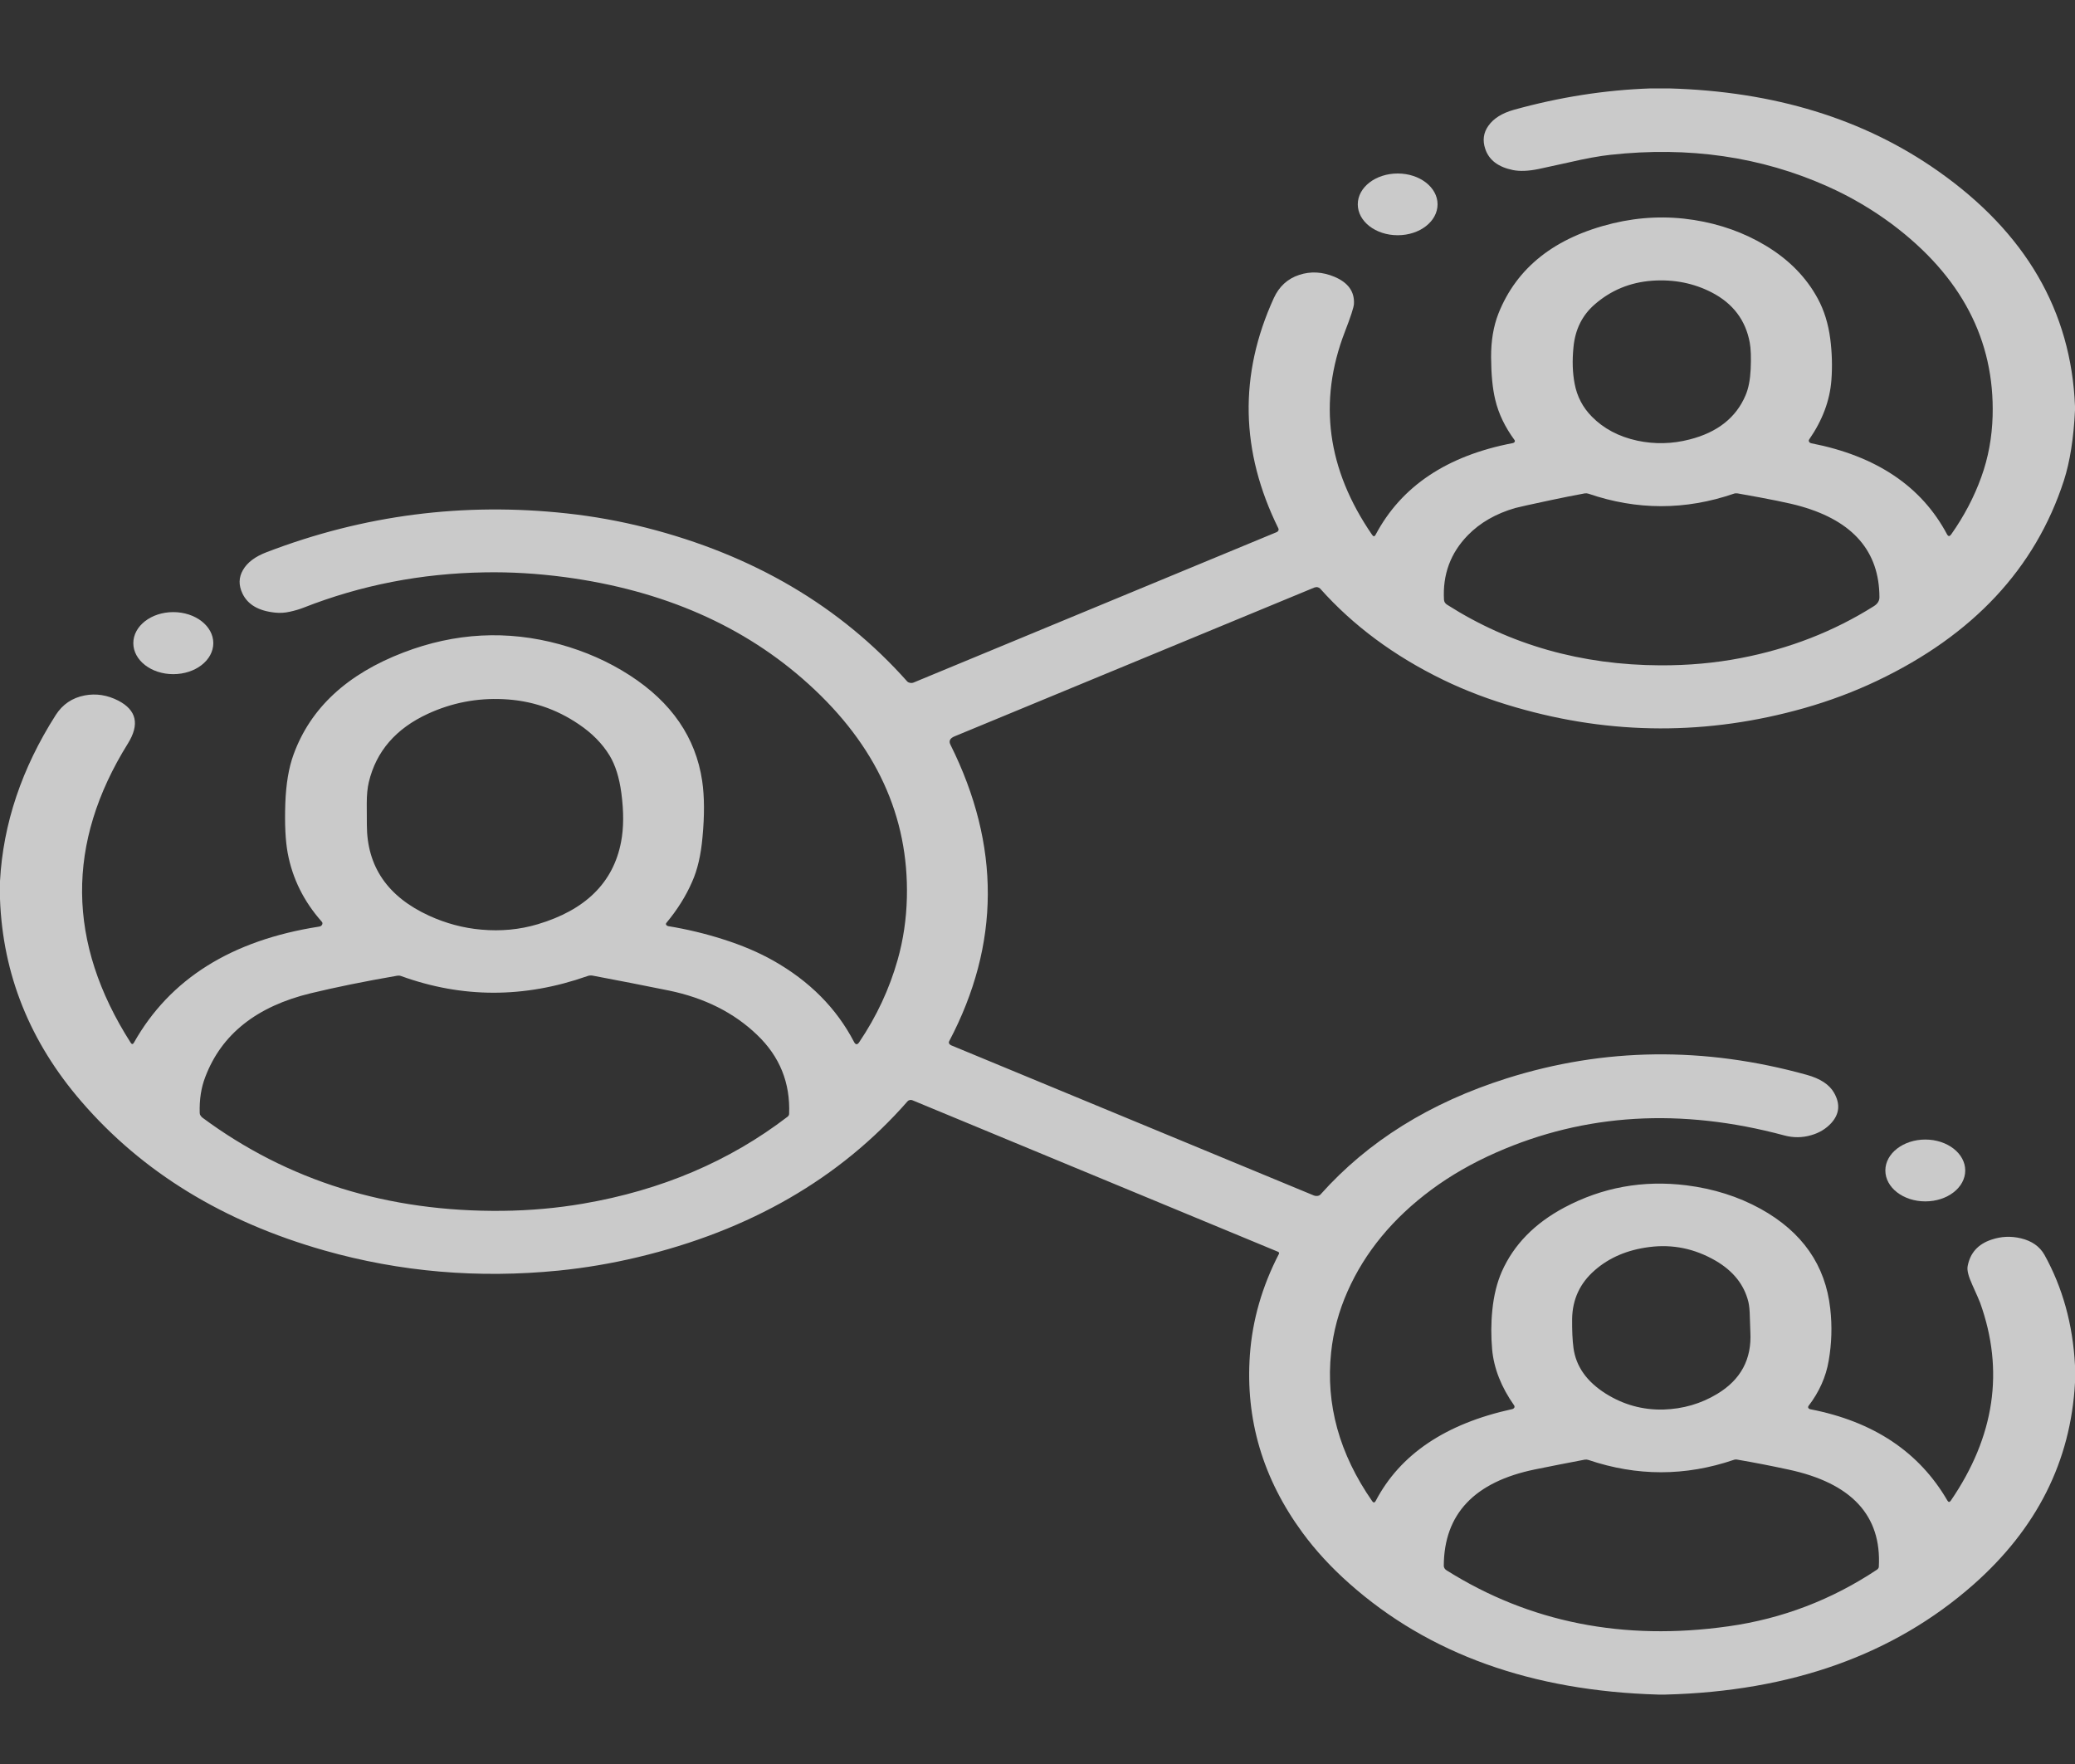 <svg width="20" height="17" viewBox="0 0 20 17" fill="none" xmlns="http://www.w3.org/2000/svg">
<rect x="0" y="0" width="20" height="17" fill="#333333" stroke="none"/>
<g clip-path="url(#clip0_1_1019)">
<path d="M15.911 0.852H16.086C17.1 0.88 17.964 1.145 18.679 1.648C19.523 2.241 19.963 2.997 20 3.915V3.953C19.987 4.225 19.951 4.451 19.893 4.631C19.618 5.477 19.017 6.121 18.092 6.561C17.871 6.666 17.637 6.754 17.391 6.824C16.463 7.087 15.536 7.085 14.611 6.817C14.361 6.745 14.127 6.657 13.911 6.552C13.439 6.323 13.043 6.03 12.724 5.672C12.718 5.666 12.709 5.661 12.699 5.659C12.689 5.657 12.679 5.659 12.669 5.662L9.199 7.097C9.156 7.115 9.143 7.142 9.161 7.177C9.645 8.148 9.641 9.1 9.149 10.034C9.145 10.041 9.145 10.049 9.148 10.057C9.152 10.064 9.159 10.07 9.168 10.074L12.666 11.522C12.677 11.526 12.689 11.527 12.701 11.525C12.712 11.523 12.722 11.518 12.729 11.51C13.185 10.999 13.783 10.626 14.524 10.392C15.462 10.096 16.425 10.084 17.413 10.358C17.544 10.394 17.633 10.452 17.678 10.532C17.739 10.639 17.73 10.736 17.65 10.824C17.599 10.879 17.535 10.918 17.457 10.94C17.372 10.965 17.285 10.966 17.197 10.942C16.202 10.675 15.277 10.73 14.423 11.106C14.191 11.208 13.982 11.328 13.797 11.465C13.426 11.74 13.156 12.067 12.989 12.444C12.904 12.635 12.851 12.832 12.83 13.034C12.777 13.534 12.909 14.011 13.226 14.467C13.238 14.484 13.249 14.483 13.259 14.466C13.495 14.015 13.934 13.72 14.575 13.58C14.58 13.579 14.584 13.577 14.587 13.575C14.591 13.572 14.594 13.569 14.596 13.566C14.597 13.562 14.598 13.559 14.598 13.555C14.598 13.551 14.596 13.548 14.594 13.544C14.47 13.368 14.399 13.188 14.382 13.005C14.371 12.878 14.371 12.751 14.384 12.625C14.398 12.484 14.429 12.36 14.476 12.253C14.591 11.995 14.791 11.79 15.078 11.637C15.443 11.443 15.835 11.371 16.254 11.423C16.516 11.456 16.754 11.531 16.97 11.65C17.371 11.872 17.595 12.193 17.641 12.612C17.66 12.78 17.655 12.946 17.626 13.113C17.6 13.268 17.535 13.414 17.431 13.55C17.429 13.553 17.428 13.556 17.428 13.559C17.427 13.562 17.428 13.566 17.43 13.569C17.431 13.572 17.434 13.574 17.437 13.576C17.441 13.579 17.444 13.58 17.448 13.581C18.058 13.699 18.498 13.993 18.77 14.461C18.78 14.478 18.791 14.479 18.803 14.462C19.226 13.844 19.32 13.209 19.086 12.556C19.079 12.537 19.054 12.479 19.011 12.384C18.973 12.301 18.958 12.242 18.965 12.204C18.988 12.076 19.065 11.989 19.197 11.946C19.289 11.915 19.383 11.911 19.479 11.934C19.584 11.959 19.659 12.012 19.705 12.092C19.88 12.407 19.979 12.762 20 13.158V13.324C19.959 14.083 19.632 14.731 19.021 15.271C18.254 15.947 17.265 16.3 16.052 16.331H15.984C14.764 16.296 13.771 15.94 13.006 15.261C12.83 15.105 12.679 14.941 12.553 14.769C12.171 14.248 12.003 13.678 12.047 13.058C12.071 12.724 12.164 12.399 12.327 12.084C12.329 12.08 12.329 12.076 12.328 12.072C12.326 12.068 12.322 12.065 12.317 12.063L8.796 10.604C8.788 10.6 8.779 10.599 8.77 10.601C8.761 10.603 8.753 10.607 8.748 10.613C8.096 11.357 7.229 11.858 6.146 12.116C5.895 12.176 5.641 12.219 5.384 12.245C4.609 12.322 3.857 12.258 3.127 12.051C2.152 11.774 1.371 11.296 0.784 10.615C0.288 10.041 0.027 9.391 0 8.665V8.491C0.03 7.938 0.21 7.404 0.537 6.891C0.603 6.788 0.696 6.725 0.816 6.702C0.926 6.681 1.034 6.698 1.14 6.752C1.317 6.844 1.347 6.981 1.233 7.165C0.635 8.124 0.644 9.085 1.259 10.048C1.27 10.066 1.281 10.066 1.291 10.048C1.637 9.434 2.232 9.061 3.075 8.93C3.082 8.929 3.088 8.927 3.093 8.924C3.098 8.92 3.102 8.916 3.105 8.911C3.107 8.906 3.108 8.901 3.108 8.896C3.107 8.891 3.105 8.886 3.101 8.882C2.928 8.687 2.819 8.467 2.773 8.221C2.751 8.102 2.743 7.942 2.75 7.742C2.757 7.554 2.783 7.397 2.83 7.27C2.993 6.823 3.346 6.496 3.889 6.288C4.387 6.097 4.889 6.071 5.394 6.209C5.641 6.277 5.865 6.376 6.068 6.507C6.473 6.768 6.706 7.108 6.768 7.526C6.79 7.676 6.791 7.858 6.771 8.069C6.756 8.239 6.723 8.382 6.671 8.498C6.611 8.636 6.528 8.768 6.423 8.894C6.421 8.897 6.419 8.9 6.419 8.903C6.419 8.907 6.419 8.91 6.421 8.913C6.423 8.916 6.425 8.918 6.428 8.92C6.432 8.922 6.435 8.924 6.439 8.925C6.621 8.955 6.797 8.997 6.969 9.052C7.149 9.109 7.31 9.177 7.452 9.257C7.803 9.455 8.063 9.717 8.232 10.042C8.247 10.07 8.264 10.071 8.282 10.043C8.45 9.794 8.573 9.529 8.652 9.25C8.707 9.056 8.736 8.856 8.741 8.651C8.76 7.869 8.445 7.183 7.795 6.594C7.177 6.033 6.393 5.689 5.446 5.562C5.182 5.527 4.923 5.511 4.668 5.516C4.06 5.526 3.48 5.639 2.929 5.855C2.886 5.872 2.841 5.885 2.795 5.895C2.747 5.906 2.7 5.909 2.653 5.904C2.493 5.888 2.388 5.827 2.337 5.72C2.299 5.64 2.3 5.565 2.342 5.493C2.384 5.42 2.46 5.363 2.571 5.321C3.505 4.963 4.469 4.839 5.465 4.948C5.723 4.976 5.976 5.022 6.225 5.085C7.259 5.348 8.099 5.842 8.744 6.567C8.751 6.574 8.761 6.579 8.772 6.581C8.783 6.583 8.795 6.582 8.805 6.578L12.306 5.128C12.313 5.125 12.319 5.119 12.322 5.113C12.325 5.106 12.325 5.099 12.322 5.093C11.955 4.351 11.94 3.611 12.278 2.872C12.329 2.761 12.41 2.686 12.523 2.649C12.633 2.613 12.745 2.619 12.861 2.667C12.994 2.723 13.057 2.81 13.05 2.93C13.048 2.962 13.019 3.052 12.962 3.199C12.703 3.871 12.791 4.523 13.225 5.154C13.238 5.173 13.249 5.172 13.259 5.153C13.507 4.686 13.947 4.391 14.582 4.27C14.585 4.269 14.589 4.267 14.592 4.266C14.595 4.264 14.598 4.261 14.599 4.258C14.601 4.255 14.601 4.252 14.601 4.249C14.601 4.246 14.6 4.243 14.598 4.241C14.507 4.117 14.444 3.988 14.412 3.852C14.386 3.745 14.373 3.609 14.372 3.444C14.371 3.284 14.395 3.143 14.443 3.021C14.62 2.577 14.988 2.287 15.547 2.152C15.806 2.09 16.067 2.079 16.328 2.12C16.581 2.16 16.81 2.242 17.017 2.366C17.242 2.501 17.41 2.672 17.522 2.88C17.582 2.991 17.622 3.12 17.641 3.265C17.658 3.398 17.662 3.53 17.652 3.664C17.637 3.86 17.566 4.05 17.438 4.235C17.436 4.238 17.434 4.242 17.434 4.246C17.434 4.25 17.435 4.254 17.437 4.257C17.439 4.261 17.442 4.264 17.446 4.267C17.45 4.269 17.454 4.271 17.459 4.272C18.085 4.394 18.521 4.687 18.767 5.15C18.779 5.171 18.791 5.171 18.806 5.151C18.931 4.974 19.028 4.789 19.097 4.597C19.164 4.412 19.2 4.216 19.206 4.009C19.226 3.276 18.903 2.66 18.236 2.16C18.045 2.018 17.838 1.896 17.614 1.796C16.974 1.51 16.276 1.409 15.522 1.492C15.418 1.503 15.281 1.528 15.113 1.567C15.019 1.588 14.924 1.609 14.829 1.629C14.731 1.649 14.649 1.652 14.583 1.639C14.441 1.61 14.352 1.543 14.316 1.436C14.288 1.354 14.298 1.279 14.346 1.212C14.396 1.141 14.478 1.09 14.592 1.058C15.031 0.936 15.47 0.867 15.911 0.852ZM15.368 2.936C15.25 3.039 15.182 3.176 15.166 3.346C15.153 3.476 15.157 3.592 15.177 3.697C15.2 3.82 15.255 3.926 15.343 4.015C15.456 4.13 15.602 4.208 15.782 4.247C15.948 4.282 16.116 4.279 16.286 4.235C16.553 4.167 16.733 4.025 16.824 3.811C16.853 3.744 16.869 3.66 16.874 3.558C16.879 3.446 16.876 3.36 16.865 3.301C16.825 3.086 16.704 2.925 16.5 2.819C16.326 2.729 16.135 2.691 15.928 2.705C15.713 2.72 15.526 2.797 15.368 2.936ZM14.148 5.158C13.98 5.33 13.904 5.538 13.918 5.781C13.919 5.791 13.922 5.8 13.927 5.808C13.933 5.816 13.94 5.823 13.95 5.829C14.557 6.215 15.242 6.409 16.004 6.412C16.271 6.413 16.529 6.39 16.778 6.342C17.247 6.252 17.675 6.085 18.061 5.842C18.098 5.819 18.116 5.789 18.115 5.753C18.113 5.315 17.862 5.024 17.363 4.881C17.255 4.849 17.049 4.808 16.748 4.755C16.735 4.753 16.722 4.754 16.711 4.758C16.244 4.918 15.778 4.918 15.311 4.758C15.299 4.754 15.286 4.753 15.274 4.755C15.164 4.775 15.055 4.797 14.947 4.82C14.748 4.862 14.634 4.888 14.604 4.896C14.418 4.95 14.266 5.037 14.148 5.158ZM5.579 6.98C5.36 6.831 5.118 6.75 4.85 6.738C4.596 6.726 4.354 6.773 4.124 6.879C3.816 7.021 3.626 7.24 3.555 7.537C3.542 7.591 3.535 7.66 3.535 7.743C3.535 7.811 3.535 7.88 3.536 7.949C3.536 8.35 3.736 8.642 4.136 8.825C4.298 8.899 4.466 8.944 4.639 8.959C4.827 8.976 5.009 8.959 5.183 8.907C5.643 8.77 5.911 8.506 5.986 8.115C6.012 7.981 6.013 7.824 5.989 7.643C5.969 7.493 5.931 7.373 5.876 7.282C5.806 7.167 5.707 7.066 5.579 6.98ZM1.951 10.771C2.775 11.381 3.74 11.681 4.845 11.669C5.11 11.666 5.368 11.643 5.619 11.6C6.374 11.471 7.031 11.191 7.591 10.762C7.6 10.755 7.605 10.746 7.606 10.736C7.618 10.435 7.515 10.181 7.297 9.973C7.074 9.759 6.791 9.617 6.447 9.546C6.2 9.496 5.956 9.448 5.716 9.403C5.698 9.399 5.678 9.4 5.661 9.407C5.053 9.621 4.455 9.62 3.865 9.406C3.854 9.402 3.841 9.401 3.829 9.403C3.51 9.458 3.232 9.515 2.996 9.572C2.474 9.698 2.135 9.967 1.979 10.378C1.939 10.48 1.921 10.596 1.925 10.725C1.925 10.733 1.927 10.742 1.932 10.749C1.936 10.757 1.943 10.764 1.951 10.771ZM15.476 13.43C15.648 13.538 15.833 13.589 16.034 13.584C16.222 13.578 16.395 13.528 16.552 13.433C16.779 13.296 16.885 13.098 16.871 12.839C16.869 12.79 16.867 12.741 16.866 12.693C16.865 12.63 16.86 12.581 16.852 12.547C16.811 12.38 16.705 12.248 16.535 12.149C16.334 12.033 16.122 11.989 15.897 12.018C15.686 12.045 15.511 12.119 15.371 12.242C15.229 12.365 15.156 12.522 15.153 12.71C15.152 12.822 15.156 12.916 15.166 12.99C15.19 13.168 15.293 13.314 15.476 13.43ZM13.942 15.133C14.742 15.636 15.648 15.816 16.66 15.673C17.178 15.6 17.656 15.417 18.093 15.126C18.098 15.122 18.102 15.118 18.104 15.114C18.107 15.11 18.109 15.105 18.109 15.101C18.137 14.605 17.846 14.292 17.236 14.162C17.074 14.127 16.911 14.095 16.747 14.067C16.735 14.064 16.722 14.065 16.711 14.069C16.244 14.228 15.778 14.228 15.311 14.07C15.299 14.066 15.286 14.065 15.274 14.067C15.114 14.097 14.954 14.129 14.795 14.161C14.211 14.281 13.918 14.591 13.916 15.09C13.916 15.098 13.918 15.106 13.923 15.114C13.927 15.121 13.934 15.128 13.942 15.133Z" fill="white" fill-opacity="0.74"/>
<path d="M13.472 2.267C13.684 2.267 13.856 2.134 13.856 1.969C13.856 1.805 13.684 1.672 13.472 1.672C13.259 1.672 13.087 1.805 13.087 1.969C13.087 2.134 13.259 2.267 13.472 2.267Z" fill="white" fill-opacity="0.74"/>
<path d="M1.67 6.497C1.883 6.497 2.056 6.363 2.056 6.198C2.056 6.033 1.883 5.899 1.67 5.899C1.457 5.899 1.285 6.033 1.285 6.198C1.285 6.363 1.457 6.497 1.67 6.497Z" fill="white" fill-opacity="0.74"/>
<path d="M18.557 11.578C18.77 11.578 18.942 11.445 18.942 11.28C18.942 11.116 18.77 10.982 18.557 10.982C18.345 10.982 18.172 11.116 18.172 11.28C18.172 11.445 18.345 11.578 18.557 11.578Z" fill="white" fill-opacity="0.74"/>
</g>
<defs>
<clipPath id="clip0_1_1019">
<rect width="20" height="15.478" fill="white" transform="translate(0 0.852)"/>
</clipPath>
</defs>
</svg>
